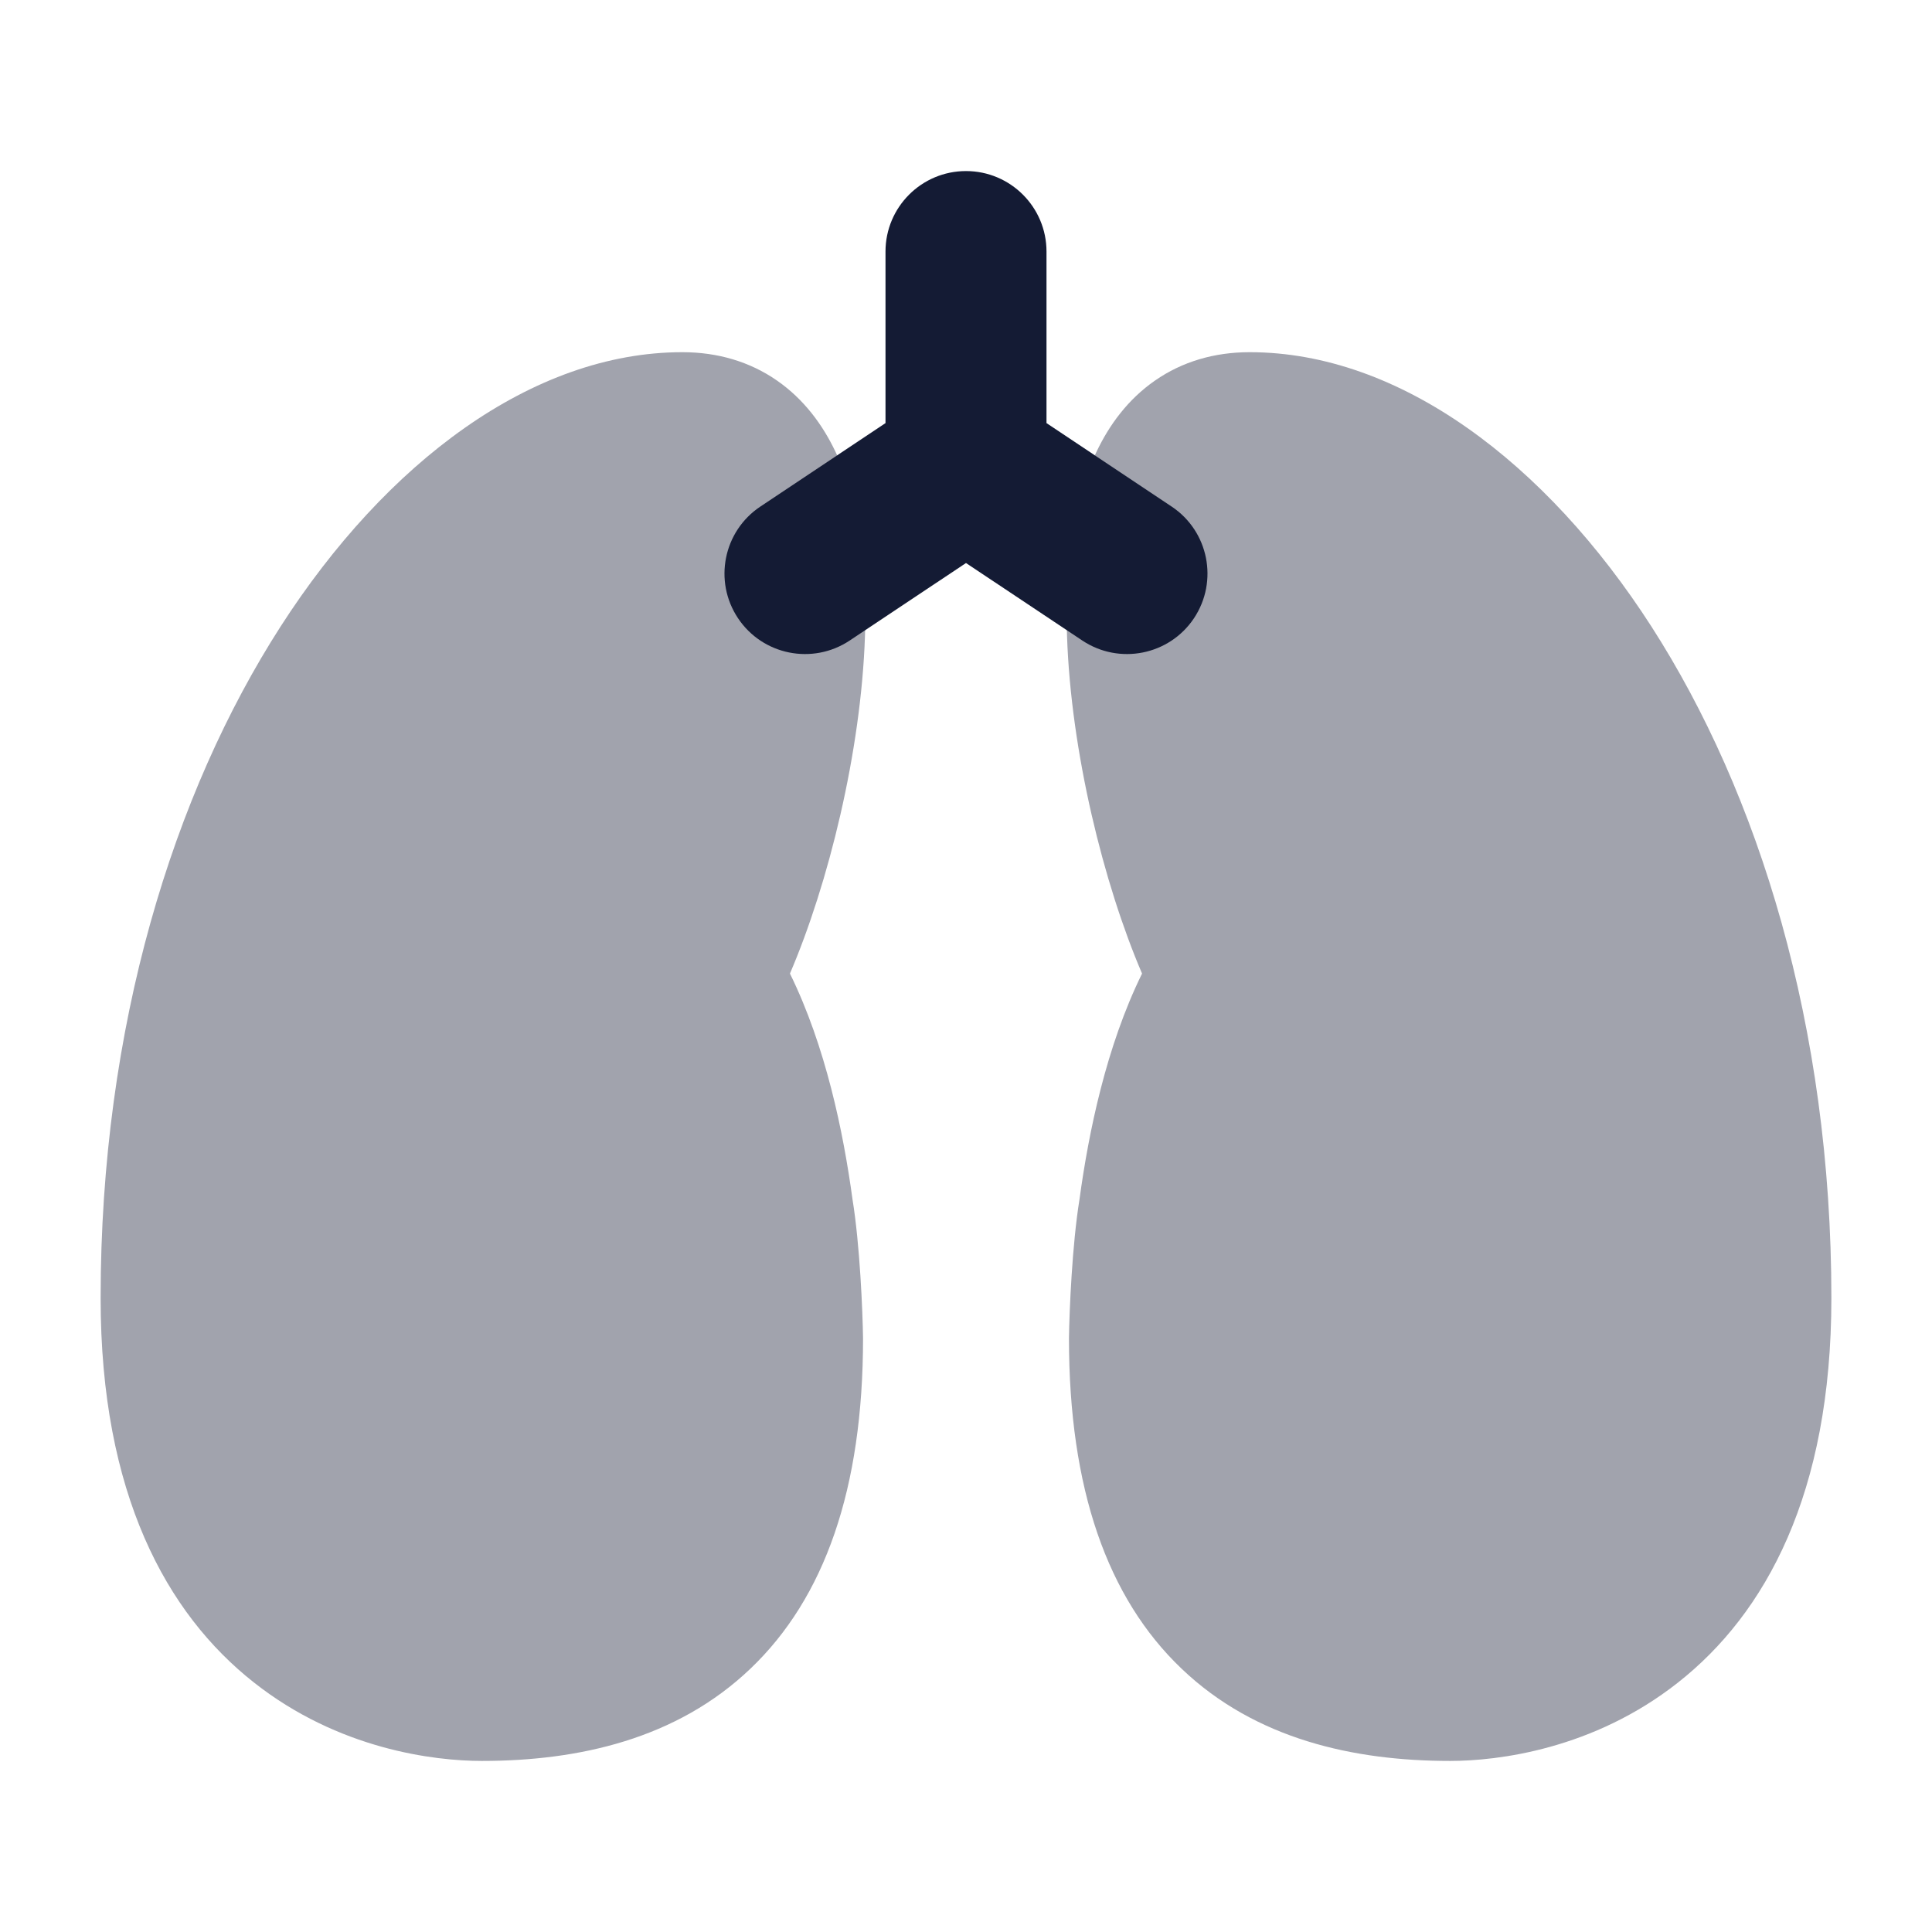 <svg width="24" height="24" viewBox="0 0 24 24" fill="none" xmlns="http://www.w3.org/2000/svg">
<path opacity="0.4" d="M14.679 20.73C13.756 19.851 13.279 18.494 13.279 16.625C13.284 16.285 13.318 15.464 13.41 14.898C13.523 14.067 13.742 12.999 14.187 12.094C13.709 10.979 13.303 9.338 13.255 7.899C13.228 7.104 13.307 6.275 13.619 5.617C13.779 5.278 14.013 4.96 14.347 4.728C14.686 4.492 15.086 4.375 15.523 4.375C17.387 4.375 19.205 5.747 20.514 7.782C21.844 9.851 22.75 12.745 22.75 16.125C22.75 18.557 21.932 20.045 20.845 20.901C19.794 21.73 18.61 21.875 18.014 21.875C16.814 21.875 15.595 21.604 14.679 20.73Z" fill="#141B34"/>
<path opacity="0.4" d="M9.321 20.73C10.244 19.851 10.721 18.494 10.721 16.625C10.716 16.285 10.682 15.464 10.59 14.898C10.477 14.067 10.258 12.999 9.813 12.094C10.291 10.979 10.697 9.338 10.745 7.899C10.772 7.104 10.693 6.275 10.381 5.617C10.221 5.278 9.987 4.96 9.653 4.728C9.314 4.492 8.913 4.375 8.477 4.375C6.613 4.375 4.795 5.747 3.486 7.782C2.156 9.851 1.25 12.745 1.25 16.125C1.25 18.557 2.068 20.045 3.155 20.901C4.206 21.73 5.39 21.875 5.986 21.875C7.186 21.875 8.405 21.604 9.321 20.73Z" fill="#141B34"/>
<path fill-rule="evenodd" clip-rule="evenodd" d="M12 2.125C11.448 2.125 11 2.573 11 3.125V5.256L9.445 6.293C8.986 6.599 8.861 7.22 9.168 7.68C9.474 8.139 10.095 8.263 10.555 7.957L12 6.994L13.445 7.957C13.905 8.263 14.526 8.139 14.832 7.68C15.138 7.22 15.014 6.599 14.555 6.293L13 5.256V3.125C13 2.573 12.552 2.125 12 2.125Z" fill="#141B34"/>
</svg>
